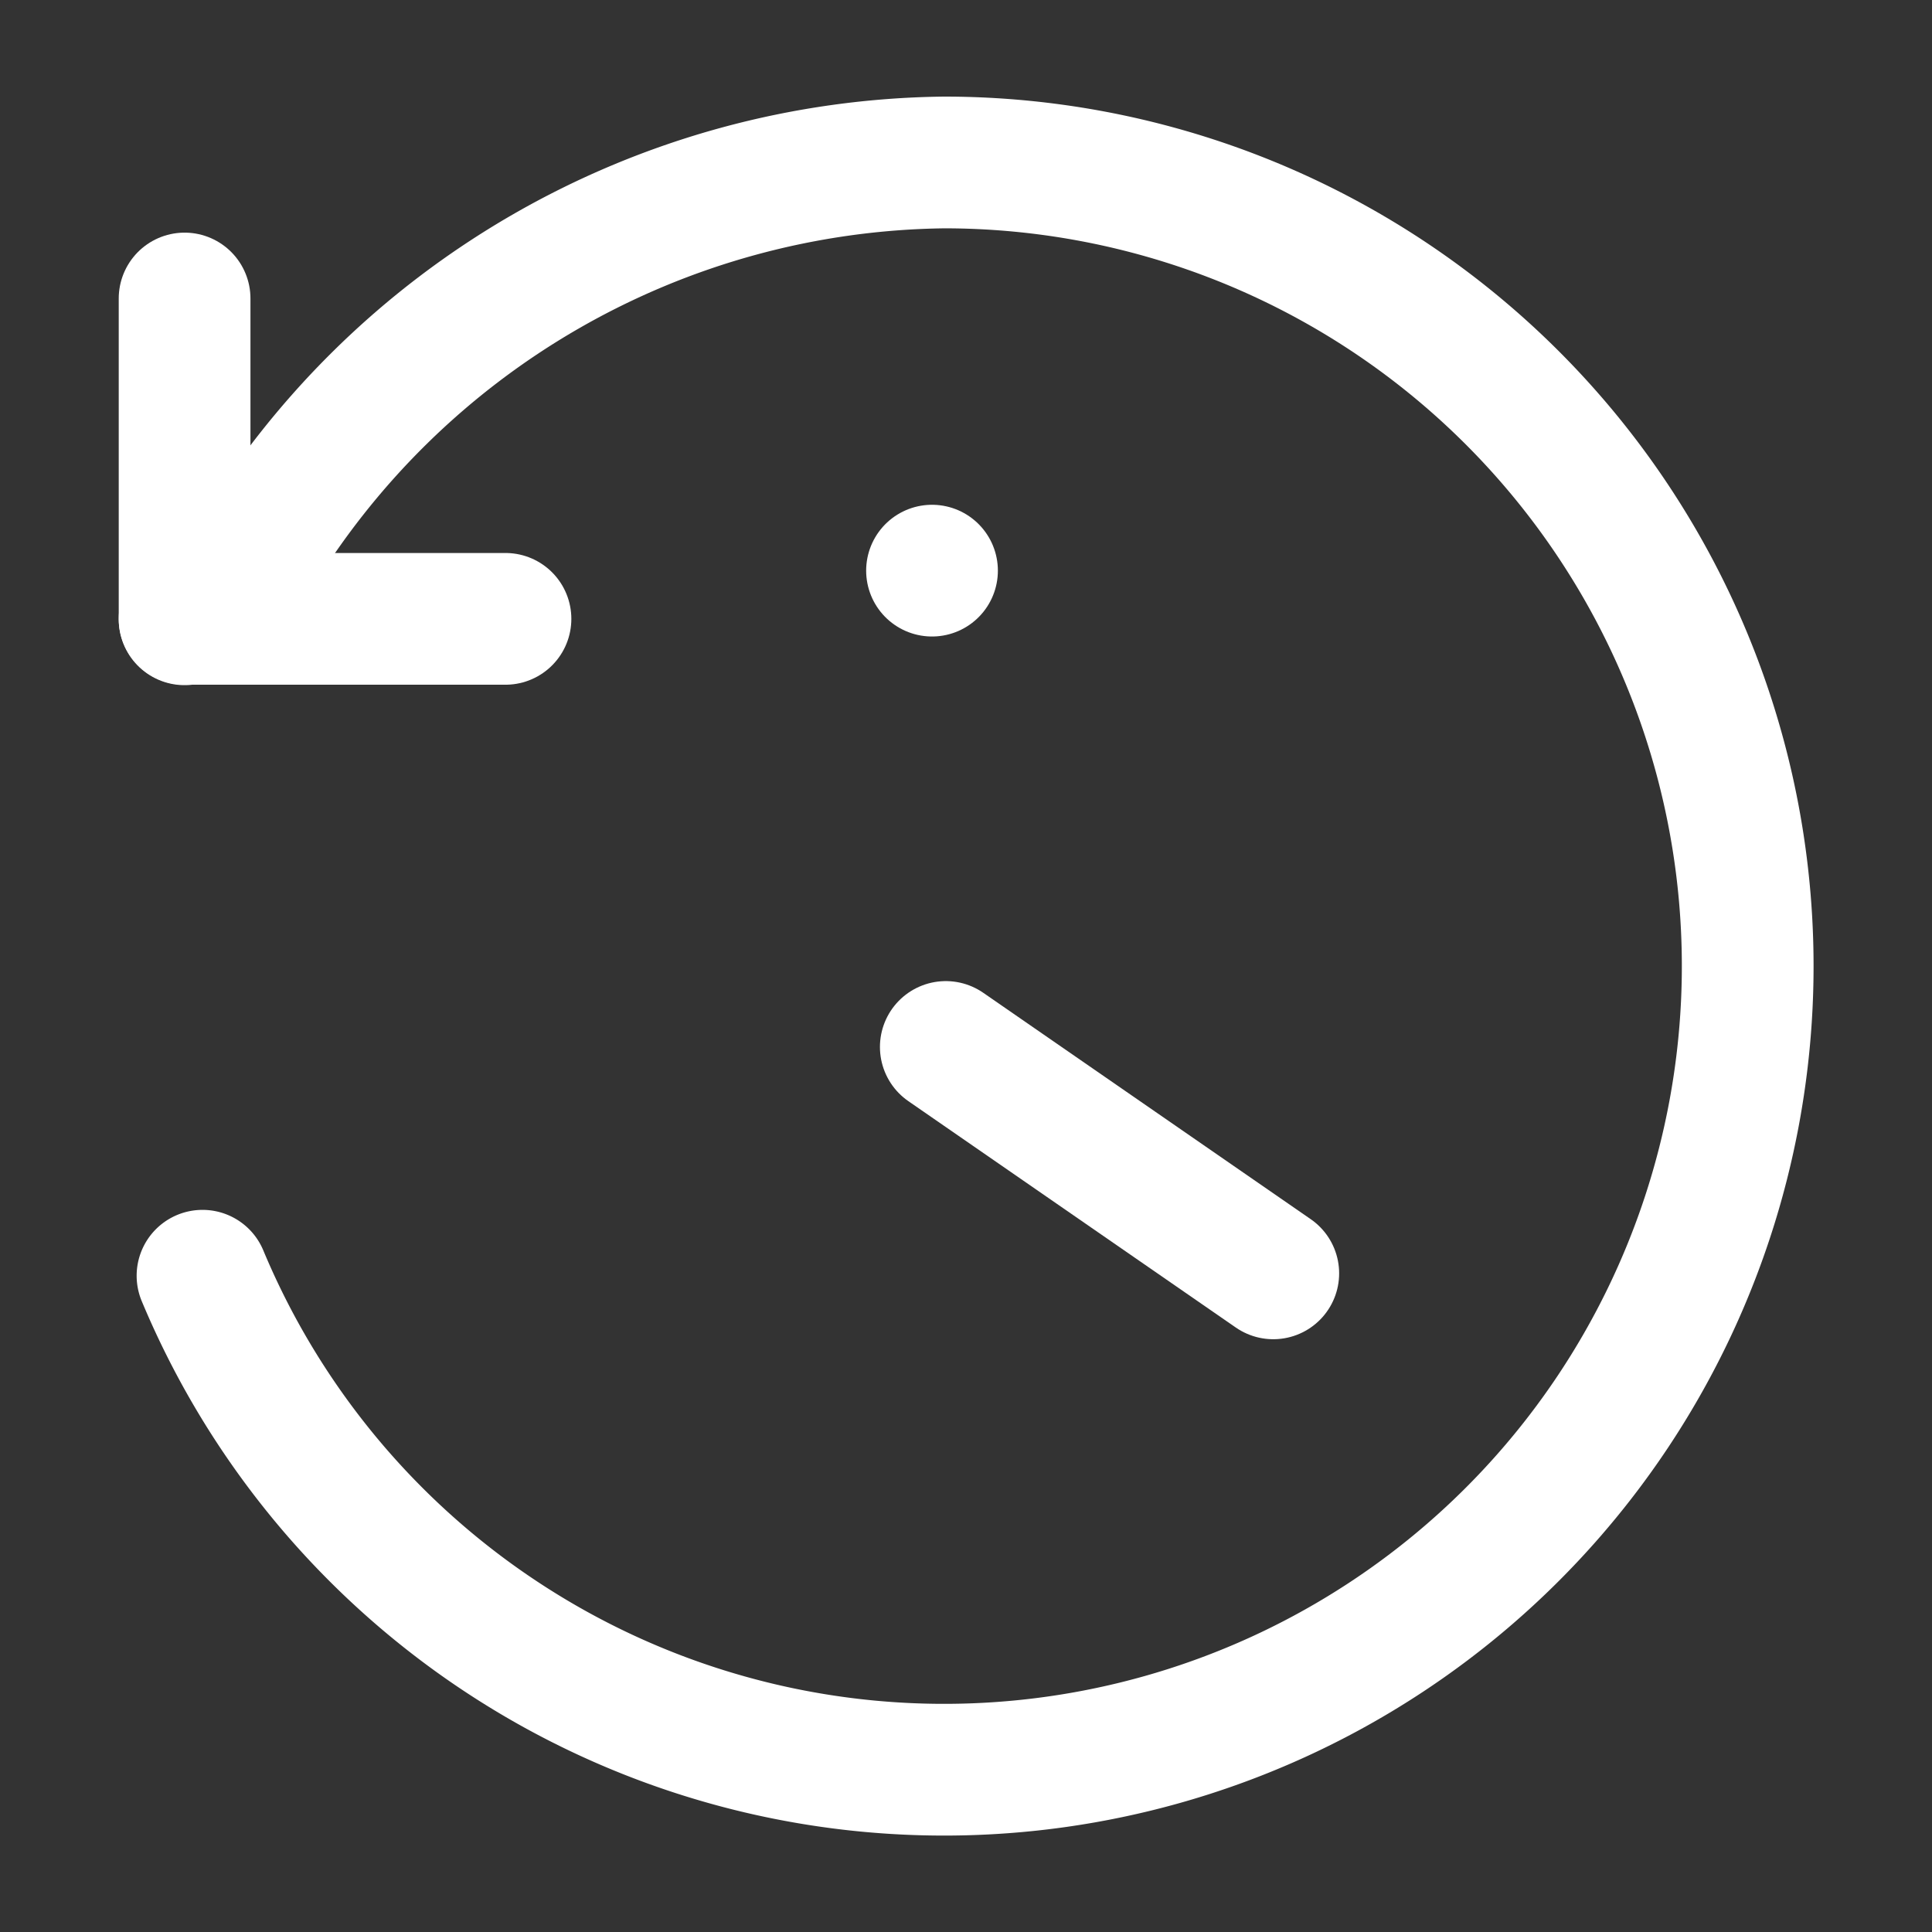<svg id="ic_snb_recent" xmlns="http://www.w3.org/2000/svg" width="22" height="22">
    <rect width="100%" height="100%" fill="#333333" stroke="none"/>
    <defs>
        <style>
            .cls-2,.cls-3{fill:none;stroke:#fff;stroke-linecap:round;stroke-width:1.5px}.cls-2{stroke-linejoin:round}
        </style>
    </defs>
    <g id="icon" transform="translate(2.395 2.151)">
        <path id="합치기_1147" data-name="합치기 1147" class="cls-2" d="m10912.766 20892.271 3.729 2.578zm-.157-5.424v0z" transform="translate(-10904.391 -20882.5)"/>
        <g id="그룹_55179" data-name="그룹 55179" transform="translate(-.293 -.301)">
            <path id="패스" class="cls-2" d="M36.3 70.831a9.151 9.151 0 1 0 8.446-12.677 9.311 9.311 0 0 0-7.886 4.538" transform="translate(-36.096 -58.154)"/>
            <path id="선" class="cls-3" transform="translate(0 1.549)" d="M0 3.653V0"/>
            <path id="선-2" data-name="선" class="cls-3" transform="translate(0 5.197)" d="M3.654 0H0"/>
        </g>
    </g>
</svg>
